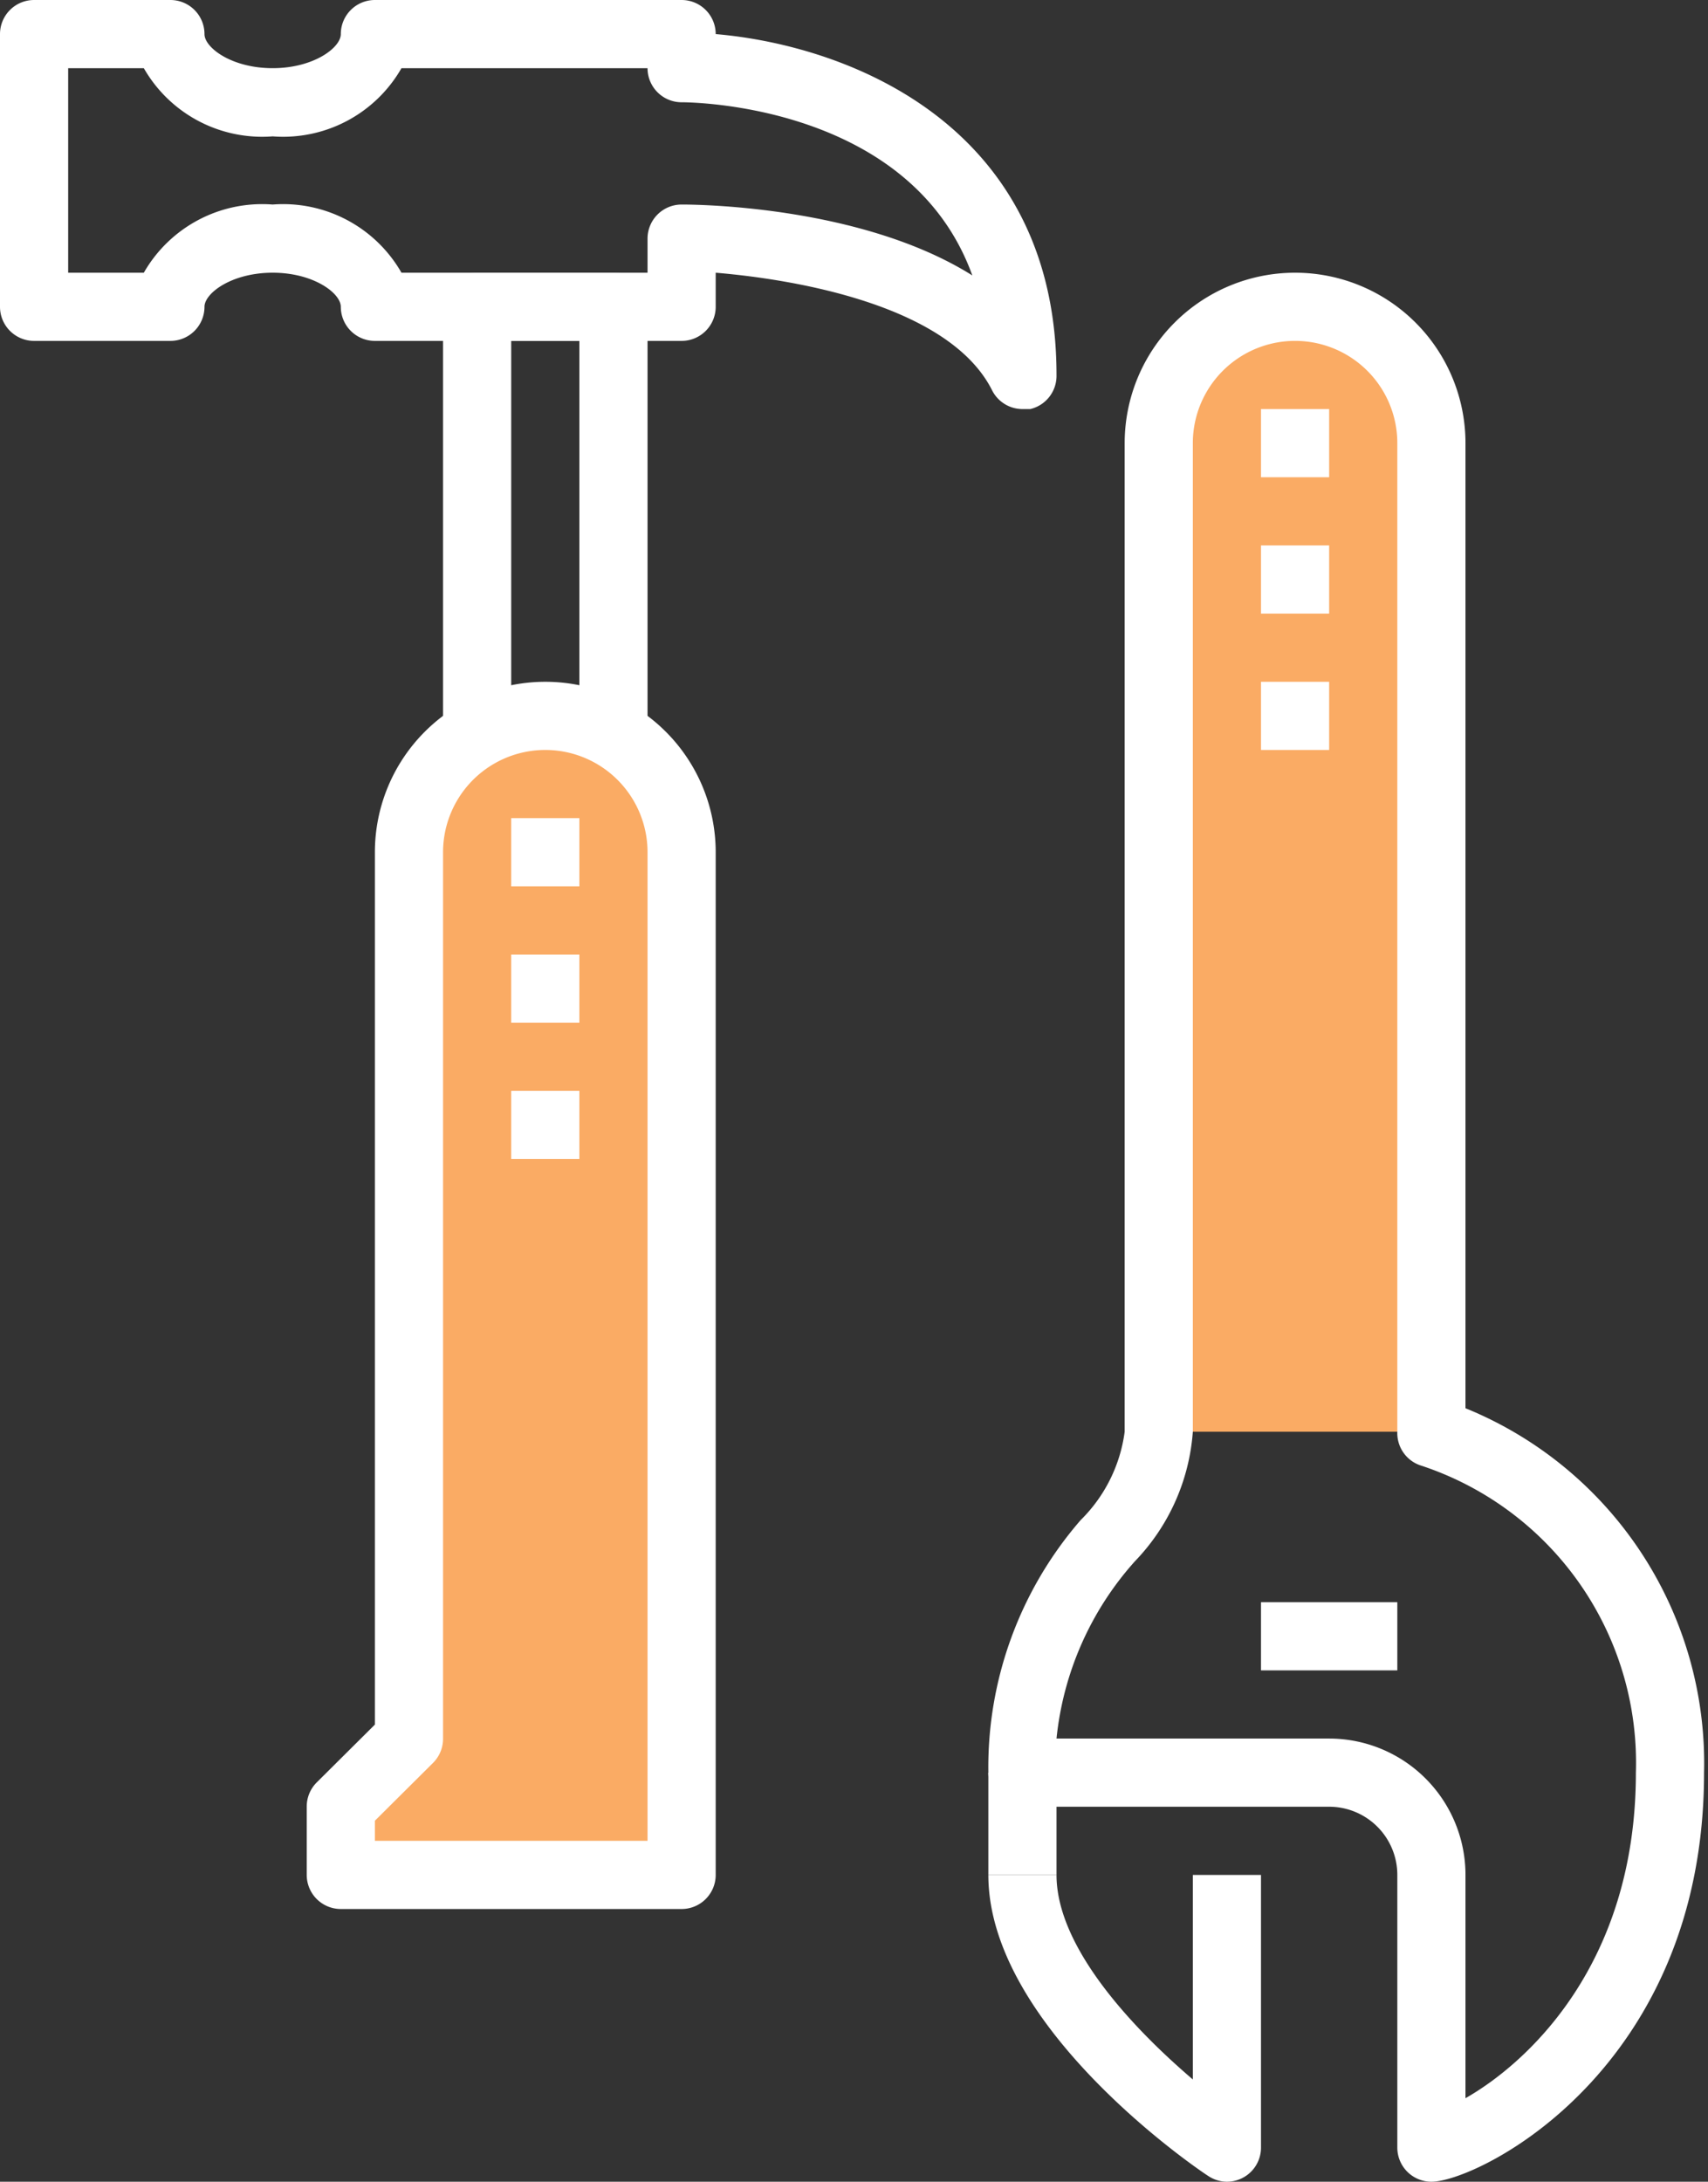 <svg xmlns="http://www.w3.org/2000/svg" viewBox="0 0 50.116 64"><rect x="0" y="0" width="50.116" height="64" fill="#333333" stroke="none"/><title>Depositphotos_78413682_7_ic</title><g data-name="Layer 2"><g data-name="Layer 1"><path d="M20 25a4 4 0 0 0-8 0v26l-2 2v2h10z" fill="#faab64"/><path d="M19 22h-2V10h-2v12h-2V9a1 1 0 0 1 1-1h4a1 1 0 0 1 1 1z" fill="#fff"/><path d="M30 12a1 1 0 0 1-.89-.55C27.88 9 23.49 8.21 21 8v1a1 1 0 0 1-1 1h-9a1 1 0 0 1-1-1c0-.4-.8-1-2-1s-2 .6-2 1a1 1 0 0 1-1 1H1a1 1 0 0 1-1-1V1a1 1 0 0 1 1-1h4a1 1 0 0 1 1 1c0 .4.8 1 2 1s2-.6 2-1a1 1 0 0 1 1-1h9a1 1 0 0 1 1 1c3.94.34 10 2.7 10 10a1 1 0 0 1-.77 1zM20 6c.27 0 5.22 0 8.53 2.08C26.72 3.07 20.32 3 20 3a1 1 0 0 1-1-1h-7.22A4 4 0 0 1 8 4a4 4 0 0 1-3.78-2H2v6h2.22A4 4 0 0 1 8 6a4 4 0 0 1 3.78 2H19V7a1 1 0 0 1 1-1z" fill="#fff"/><path fill="#fff" d="M15 24h2v2h-2z"/><path fill="#fff" d="M15 28h2v2h-2z"/><path fill="#fff" d="M15 32h2v2h-2z"/><path d="M20 56H10a1 1 0 0 1-1-1v-2a1 1 0 0 1 .29-.71l1.71-1.7V25a5 5 0 0 1 10 0v30a1 1 0 0 1-1 1zm-9-2h8V25a3 3 0 0 0-6 0v26a1 1 0 0 1-.29.71L11 53.41z" fill="#fff"/><path d="M42 42V13a4 4 0 0 0-8 0v29z" fill="#faab64"/><path d="M36 64a1 1 0 0 1-.55-.17C35.18 63.66 29 59.48 29 55h2c0 2.12 2.23 4.49 4 6v-6h2v8a1 1 0 0 1-1 1z" fill="#fff"/><path d="M42 64a1 1 0 0 1-1-1v-8a2 2 0 0 0-2-2h-9a1 1 0 0 1-1-1 11.06 11.06 0 0 1 2.71-7.41A4.46 4.46 0 0 0 33 42V13a5 5 0 0 1 10 0v28.31A11.24 11.24 0 0 1 50 52c0 8.73-6.64 12-8 12zM31 51h8a4 4 0 0 1 4 4v6.55c1.76-1 5-3.88 5-9.55a9.18 9.18 0 0 0-6.28-9 1 1 0 0 1-.72-1V13a3 3 0 0 0-6 0v29a6.11 6.11 0 0 1-1.7 3.8A9.18 9.18 0 0 0 31 51z" fill="#fff"/><path fill="#fff" d="M37 47h4v2h-4z"/><path fill="#fff" d="M37 12h2v2h-2z"/><path fill="#fff" d="M37 16h2v2h-2z"/><path fill="#fff" d="M37 20h2v2h-2z"/><path fill="#fff" d="M29 52h2v3h-2z"/></g></g></svg>